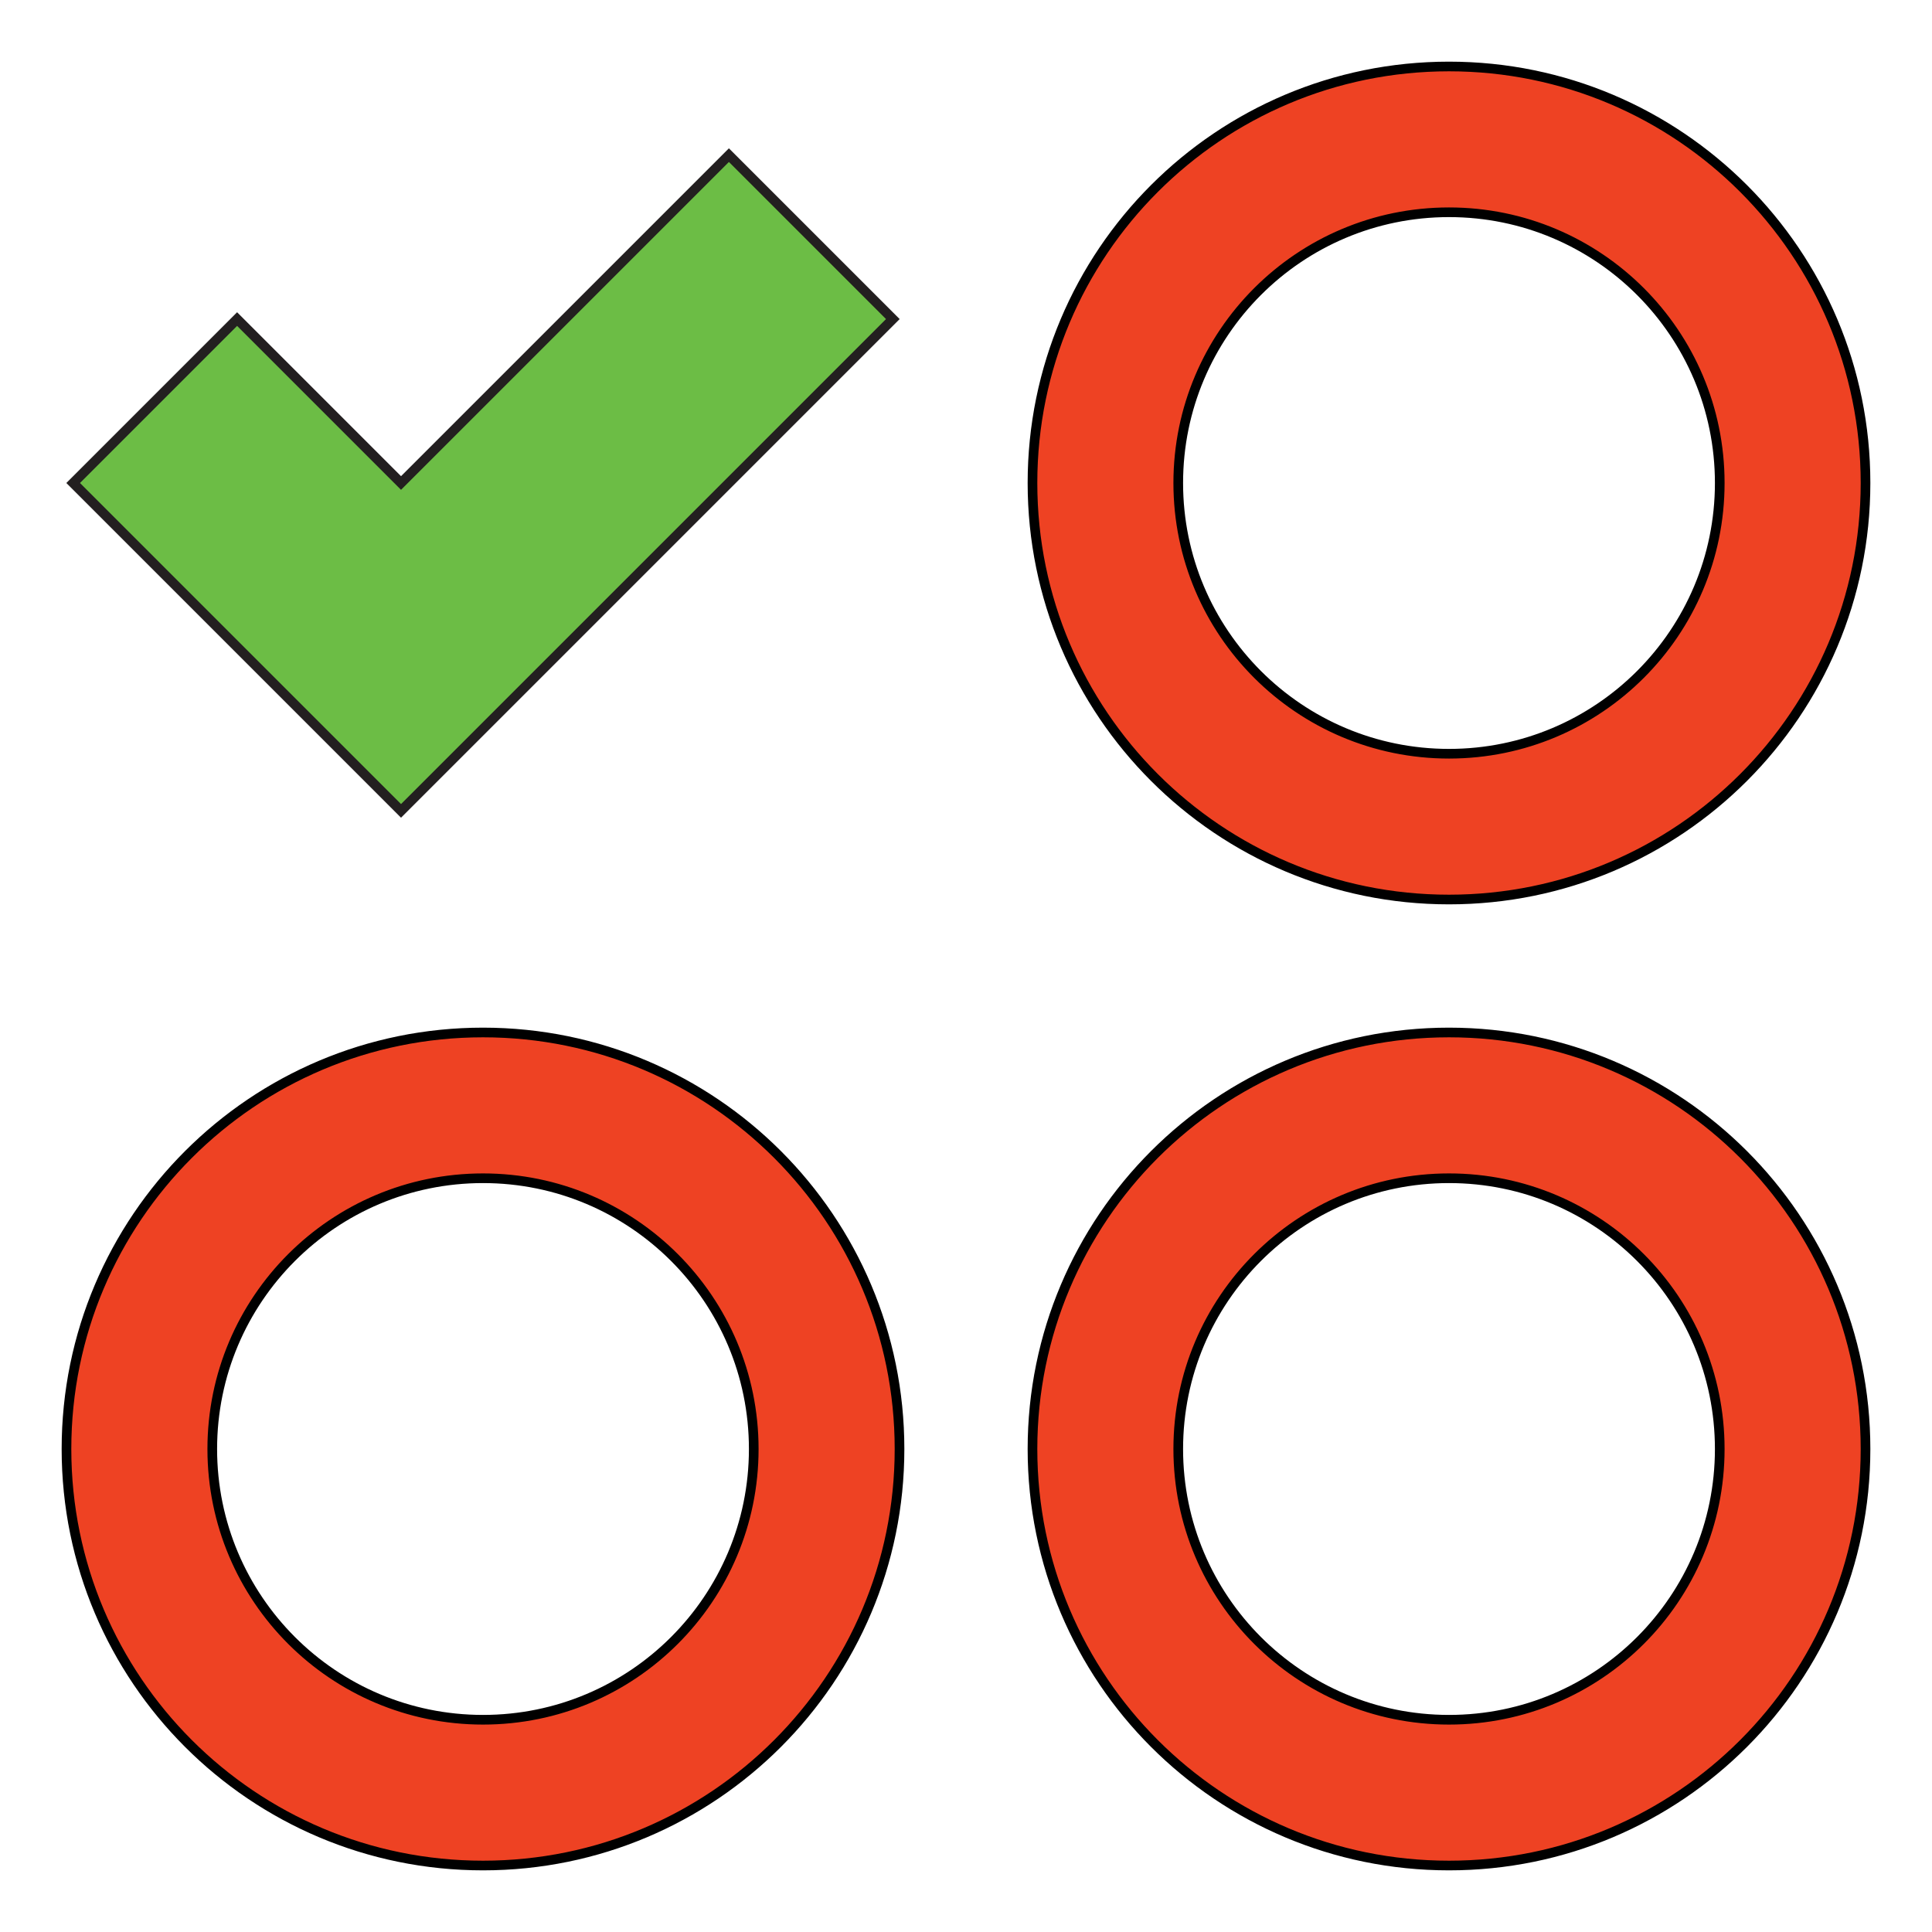 <?xml version="1.0" encoding="utf-8"?>
<!-- Generator: Adobe Illustrator 15.0.0, SVG Export Plug-In . SVG Version: 6.00 Build 0)  -->
<!DOCTYPE svg PUBLIC "-//W3C//DTD SVG 1.1//EN" "http://www.w3.org/Graphics/SVG/1.1/DTD/svg11.dtd">
<svg version="1.1" id="Layer_1" xmlns="http://www.w3.org/2000/svg" xmlns:xlink="http://www.w3.org/1999/xlink" x="0px" y="0px"
	 width="100px" height="100px" viewBox="0 0 100 100" enable-background="new 0 0 100 100" xml:space="preserve">
<path fill="#EE4223" stroke="#000000" stroke-width="0.5" stroke-miterlimit="10" d="M96.559,25
	c0,11.906-9.649,21.559-21.558,21.559S53.441,36.907,53.441,25s9.65-21.559,21.56-21.559C86.907,3.441,96.559,13.093,96.559,25z
	 M75.001,10.987c-7.739,0-14.015,6.274-14.015,14.013s6.275,14.013,14.015,14.013c7.74,0,14.013-6.274,14.013-14.013
	S82.74,10.987,75.001,10.987z"/>
<path fill="#EE4223" stroke="#000000" stroke-width="0.5" stroke-miterlimit="10" d="M46.559,75
	c0,11.906-9.651,21.559-21.558,21.559S3.441,86.908,3.441,75s9.652-21.559,21.56-21.559C36.907,53.441,46.559,63.094,46.559,75z
	 M25.001,60.986c-7.739,0-14.014,6.272-14.014,14.014s6.274,14.014,14.014,14.014c7.74,0,14.013-6.273,14.013-14.014
	S32.74,60.986,25.001,60.986z"/>
<path fill="#EE4223" stroke="#000000" stroke-width="0.5" stroke-miterlimit="10" d="M96.559,75
	c0,11.906-9.649,21.559-21.558,21.559S53.441,86.907,53.441,75s9.65-21.559,21.56-21.559C86.907,53.441,96.559,63.094,96.559,75z
	 M75.001,60.986c-7.739,0-14.015,6.272-14.015,14.014s6.275,14.014,14.015,14.014c7.74,0,14.013-6.273,14.013-14.014
	S82.74,60.986,75.001,60.986z"/>
<polygon fill="#6CBD45" stroke="#231F20" stroke-width="0.5" stroke-miterlimit="10" points="12.272,16.515 3.787,25 20.757,41.971 
	29.243,33.486 46.213,16.515 37.728,8.03 20.757,25 "/>
</svg>
